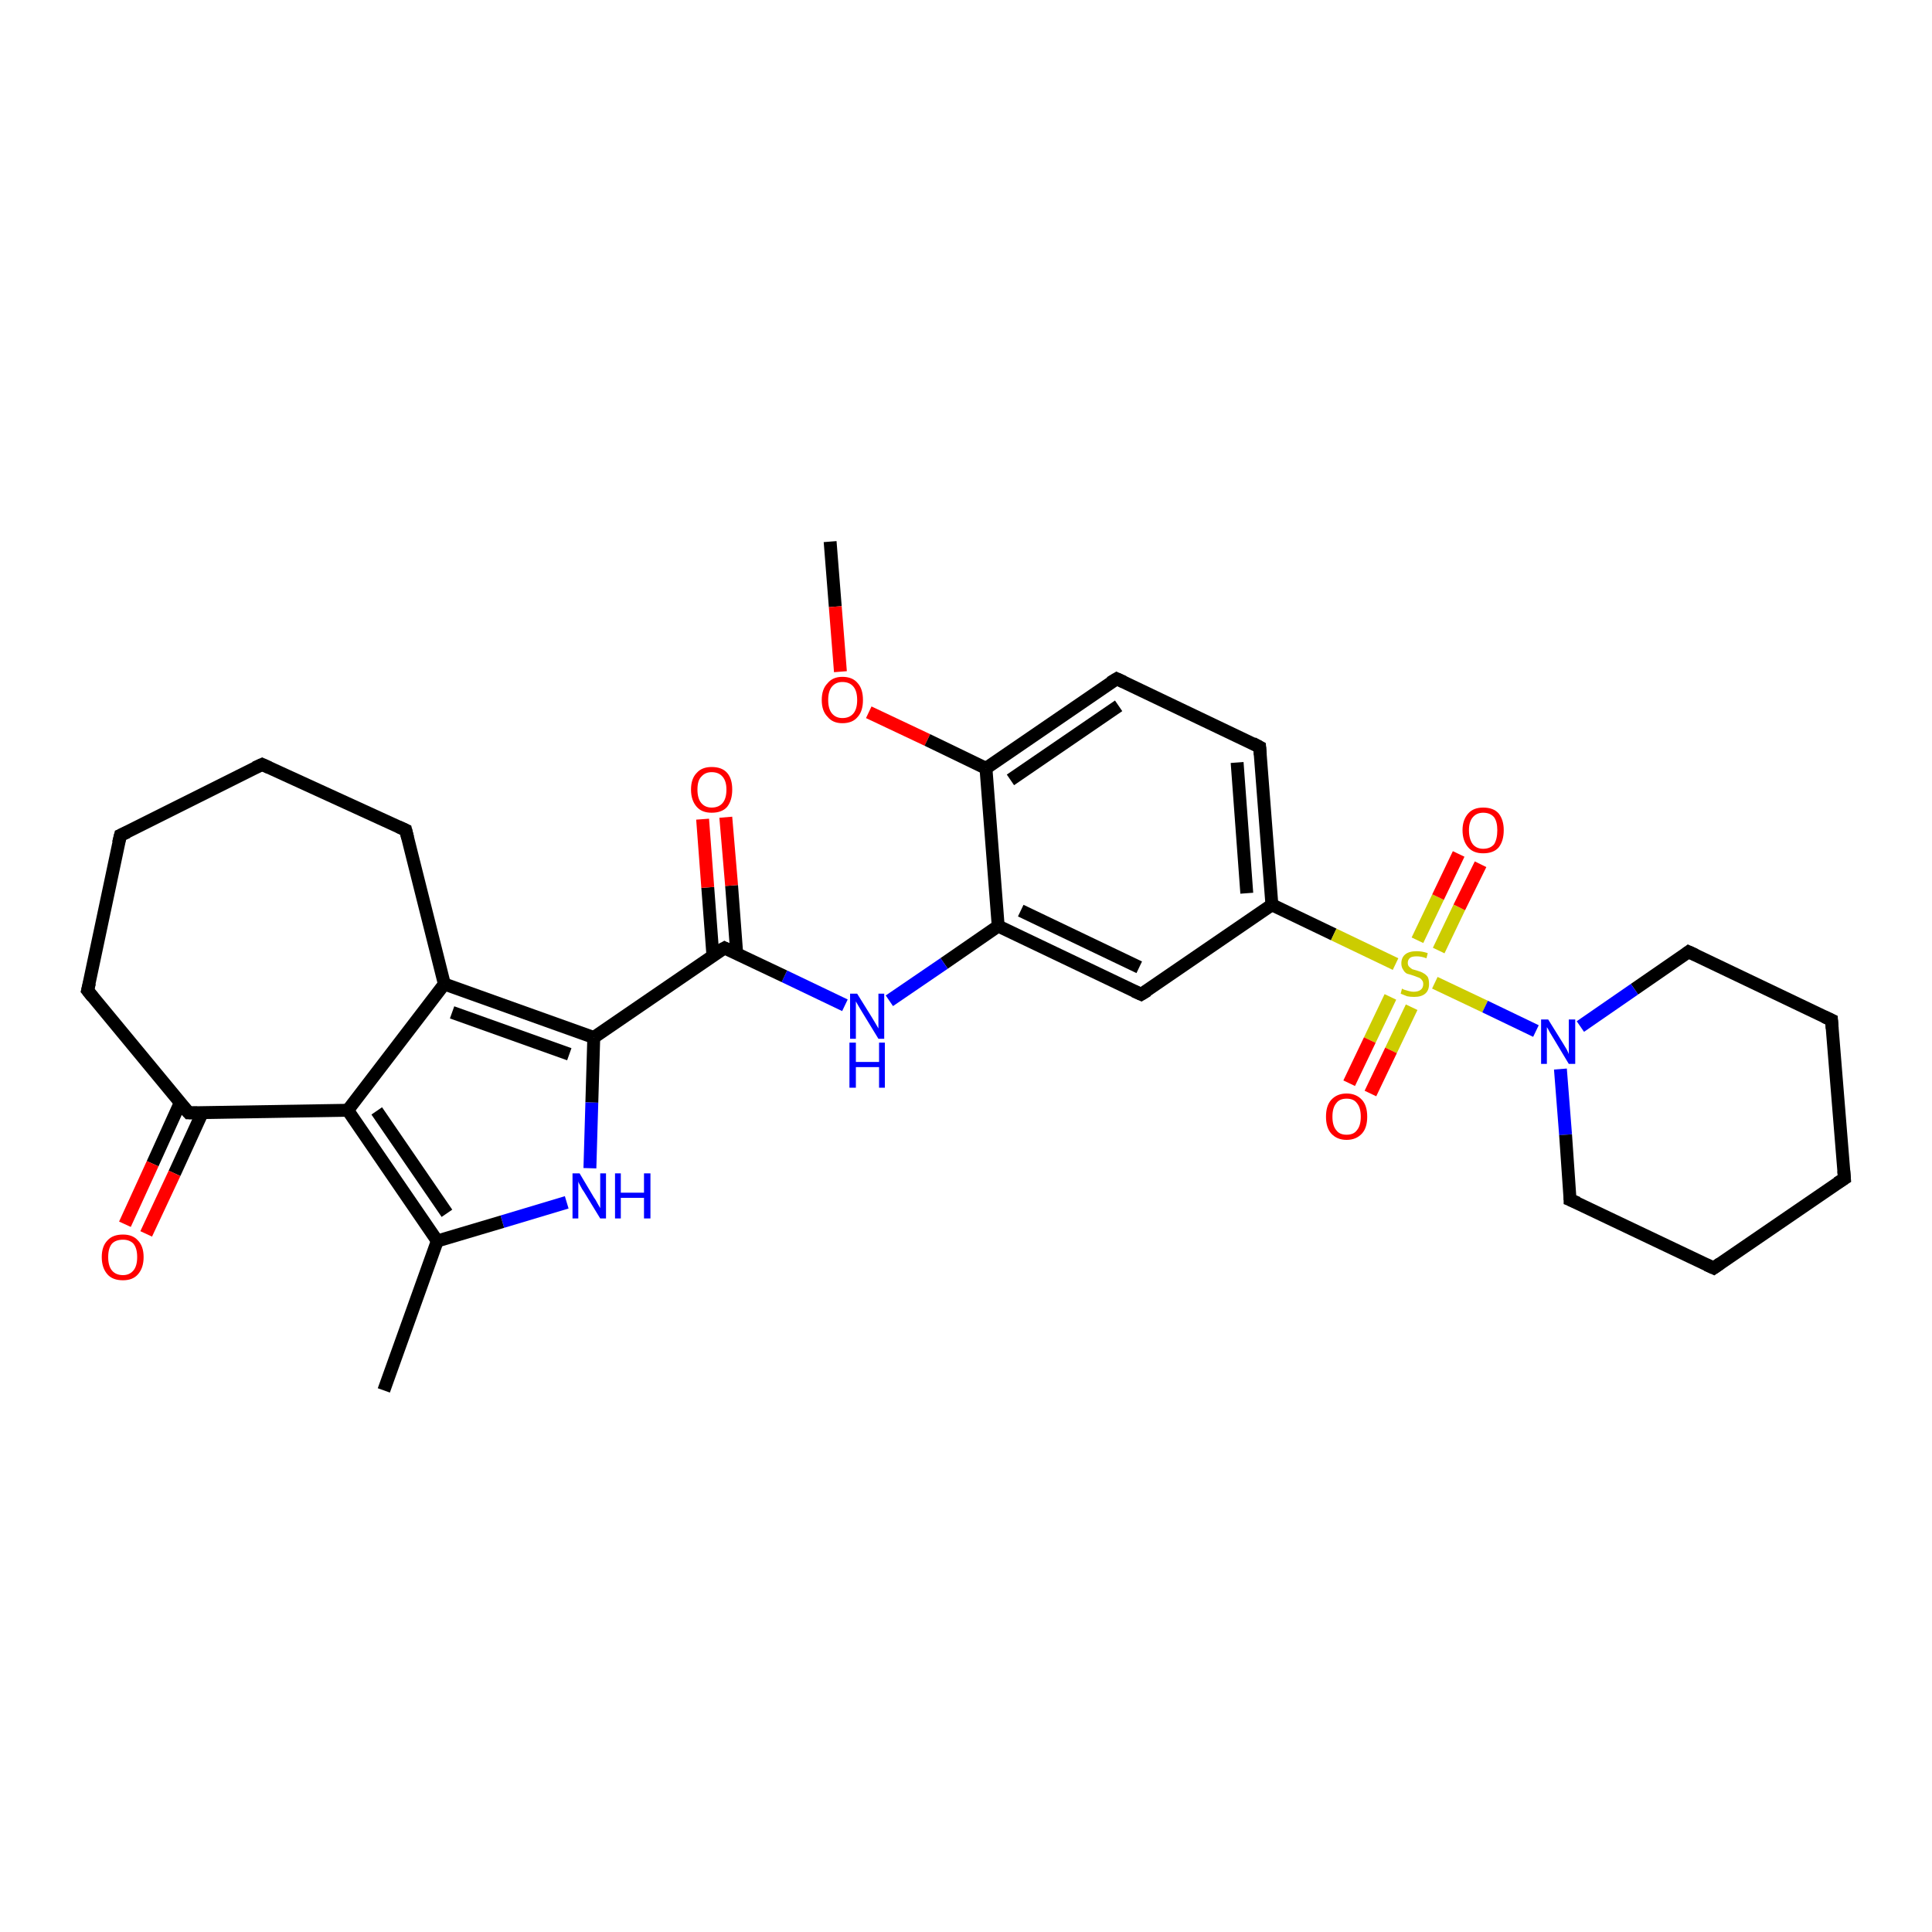 <?xml version='1.0' encoding='iso-8859-1'?>
<svg version='1.1' baseProfile='full'
              xmlns='http://www.w3.org/2000/svg'
                      xmlns:rdkit='http://www.rdkit.org/xml'
                      xmlns:xlink='http://www.w3.org/1999/xlink'
                  xml:space='preserve'
width='300px' height='300px' viewBox='0 0 300 300'>
<!-- END OF HEADER -->
<rect style='opacity:1.0;fill:#FFFFFF;stroke:none' width='300.0' height='300.0' x='0.0' y='0.0'> </rect>
<path class='bond-0 atom-0 atom-1' d='M 128.9,84.1 L 129.7,94.2' style='fill:none;fill-rule:evenodd;stroke:#000000;stroke-width:2.0px;stroke-linecap:butt;stroke-linejoin:miter;stroke-opacity:1' />
<path class='bond-0 atom-0 atom-1' d='M 129.7,94.2 L 130.5,104.3' style='fill:none;fill-rule:evenodd;stroke:#FF0000;stroke-width:2.0px;stroke-linecap:butt;stroke-linejoin:miter;stroke-opacity:1' />
<path class='bond-1 atom-1 atom-2' d='M 134.9,110.6 L 144.0,114.9' style='fill:none;fill-rule:evenodd;stroke:#FF0000;stroke-width:2.0px;stroke-linecap:butt;stroke-linejoin:miter;stroke-opacity:1' />
<path class='bond-1 atom-1 atom-2' d='M 144.0,114.9 L 153.1,119.3' style='fill:none;fill-rule:evenodd;stroke:#000000;stroke-width:2.0px;stroke-linecap:butt;stroke-linejoin:miter;stroke-opacity:1' />
<path class='bond-2 atom-2 atom-3' d='M 153.1,119.3 L 173.4,105.4' style='fill:none;fill-rule:evenodd;stroke:#000000;stroke-width:2.0px;stroke-linecap:butt;stroke-linejoin:miter;stroke-opacity:1' />
<path class='bond-2 atom-2 atom-3' d='M 156.9,121.1 L 173.7,109.6' style='fill:none;fill-rule:evenodd;stroke:#000000;stroke-width:2.0px;stroke-linecap:butt;stroke-linejoin:miter;stroke-opacity:1' />
<path class='bond-3 atom-3 atom-4' d='M 173.4,105.4 L 195.6,116.0' style='fill:none;fill-rule:evenodd;stroke:#000000;stroke-width:2.0px;stroke-linecap:butt;stroke-linejoin:miter;stroke-opacity:1' />
<path class='bond-4 atom-4 atom-5' d='M 195.6,116.0 L 197.5,140.5' style='fill:none;fill-rule:evenodd;stroke:#000000;stroke-width:2.0px;stroke-linecap:butt;stroke-linejoin:miter;stroke-opacity:1' />
<path class='bond-4 atom-4 atom-5' d='M 192.1,118.4 L 193.6,138.7' style='fill:none;fill-rule:evenodd;stroke:#000000;stroke-width:2.0px;stroke-linecap:butt;stroke-linejoin:miter;stroke-opacity:1' />
<path class='bond-5 atom-5 atom-6' d='M 197.5,140.5 L 177.2,154.4' style='fill:none;fill-rule:evenodd;stroke:#000000;stroke-width:2.0px;stroke-linecap:butt;stroke-linejoin:miter;stroke-opacity:1' />
<path class='bond-6 atom-6 atom-7' d='M 177.2,154.4 L 155.0,143.8' style='fill:none;fill-rule:evenodd;stroke:#000000;stroke-width:2.0px;stroke-linecap:butt;stroke-linejoin:miter;stroke-opacity:1' />
<path class='bond-6 atom-6 atom-7' d='M 176.9,150.2 L 158.5,141.4' style='fill:none;fill-rule:evenodd;stroke:#000000;stroke-width:2.0px;stroke-linecap:butt;stroke-linejoin:miter;stroke-opacity:1' />
<path class='bond-7 atom-7 atom-8' d='M 155.0,143.8 L 146.6,149.6' style='fill:none;fill-rule:evenodd;stroke:#000000;stroke-width:2.0px;stroke-linecap:butt;stroke-linejoin:miter;stroke-opacity:1' />
<path class='bond-7 atom-7 atom-8' d='M 146.6,149.6 L 138.1,155.4' style='fill:none;fill-rule:evenodd;stroke:#0000FF;stroke-width:2.0px;stroke-linecap:butt;stroke-linejoin:miter;stroke-opacity:1' />
<path class='bond-8 atom-8 atom-9' d='M 131.2,156.1 L 121.8,151.6' style='fill:none;fill-rule:evenodd;stroke:#0000FF;stroke-width:2.0px;stroke-linecap:butt;stroke-linejoin:miter;stroke-opacity:1' />
<path class='bond-8 atom-8 atom-9' d='M 121.8,151.6 L 112.5,147.2' style='fill:none;fill-rule:evenodd;stroke:#000000;stroke-width:2.0px;stroke-linecap:butt;stroke-linejoin:miter;stroke-opacity:1' />
<path class='bond-9 atom-9 atom-10' d='M 114.4,148.1 L 113.6,137.5' style='fill:none;fill-rule:evenodd;stroke:#000000;stroke-width:2.0px;stroke-linecap:butt;stroke-linejoin:miter;stroke-opacity:1' />
<path class='bond-9 atom-9 atom-10' d='M 113.6,137.5 L 112.7,126.9' style='fill:none;fill-rule:evenodd;stroke:#FF0000;stroke-width:2.0px;stroke-linecap:butt;stroke-linejoin:miter;stroke-opacity:1' />
<path class='bond-9 atom-9 atom-10' d='M 110.7,148.4 L 109.9,137.8' style='fill:none;fill-rule:evenodd;stroke:#000000;stroke-width:2.0px;stroke-linecap:butt;stroke-linejoin:miter;stroke-opacity:1' />
<path class='bond-9 atom-9 atom-10' d='M 109.9,137.8 L 109.1,127.2' style='fill:none;fill-rule:evenodd;stroke:#FF0000;stroke-width:2.0px;stroke-linecap:butt;stroke-linejoin:miter;stroke-opacity:1' />
<path class='bond-10 atom-9 atom-11' d='M 112.5,147.2 L 92.2,161.1' style='fill:none;fill-rule:evenodd;stroke:#000000;stroke-width:2.0px;stroke-linecap:butt;stroke-linejoin:miter;stroke-opacity:1' />
<path class='bond-11 atom-11 atom-12' d='M 92.2,161.1 L 91.9,171.2' style='fill:none;fill-rule:evenodd;stroke:#000000;stroke-width:2.0px;stroke-linecap:butt;stroke-linejoin:miter;stroke-opacity:1' />
<path class='bond-11 atom-11 atom-12' d='M 91.9,171.2 L 91.6,181.4' style='fill:none;fill-rule:evenodd;stroke:#0000FF;stroke-width:2.0px;stroke-linecap:butt;stroke-linejoin:miter;stroke-opacity:1' />
<path class='bond-12 atom-12 atom-13' d='M 88.0,186.7 L 78.0,189.7' style='fill:none;fill-rule:evenodd;stroke:#0000FF;stroke-width:2.0px;stroke-linecap:butt;stroke-linejoin:miter;stroke-opacity:1' />
<path class='bond-12 atom-12 atom-13' d='M 78.0,189.7 L 67.9,192.7' style='fill:none;fill-rule:evenodd;stroke:#000000;stroke-width:2.0px;stroke-linecap:butt;stroke-linejoin:miter;stroke-opacity:1' />
<path class='bond-13 atom-13 atom-14' d='M 67.9,192.7 L 59.6,215.9' style='fill:none;fill-rule:evenodd;stroke:#000000;stroke-width:2.0px;stroke-linecap:butt;stroke-linejoin:miter;stroke-opacity:1' />
<path class='bond-14 atom-13 atom-15' d='M 67.9,192.7 L 54.0,172.4' style='fill:none;fill-rule:evenodd;stroke:#000000;stroke-width:2.0px;stroke-linecap:butt;stroke-linejoin:miter;stroke-opacity:1' />
<path class='bond-14 atom-13 atom-15' d='M 69.4,188.4 L 58.5,172.5' style='fill:none;fill-rule:evenodd;stroke:#000000;stroke-width:2.0px;stroke-linecap:butt;stroke-linejoin:miter;stroke-opacity:1' />
<path class='bond-15 atom-15 atom-16' d='M 54.0,172.4 L 29.3,172.8' style='fill:none;fill-rule:evenodd;stroke:#000000;stroke-width:2.0px;stroke-linecap:butt;stroke-linejoin:miter;stroke-opacity:1' />
<path class='bond-16 atom-16 atom-17' d='M 28.0,171.2 L 23.7,180.7' style='fill:none;fill-rule:evenodd;stroke:#000000;stroke-width:2.0px;stroke-linecap:butt;stroke-linejoin:miter;stroke-opacity:1' />
<path class='bond-16 atom-16 atom-17' d='M 23.7,180.7 L 19.4,190.1' style='fill:none;fill-rule:evenodd;stroke:#FF0000;stroke-width:2.0px;stroke-linecap:butt;stroke-linejoin:miter;stroke-opacity:1' />
<path class='bond-16 atom-16 atom-17' d='M 31.4,172.8 L 27.1,182.2' style='fill:none;fill-rule:evenodd;stroke:#000000;stroke-width:2.0px;stroke-linecap:butt;stroke-linejoin:miter;stroke-opacity:1' />
<path class='bond-16 atom-16 atom-17' d='M 27.1,182.2 L 22.7,191.6' style='fill:none;fill-rule:evenodd;stroke:#FF0000;stroke-width:2.0px;stroke-linecap:butt;stroke-linejoin:miter;stroke-opacity:1' />
<path class='bond-17 atom-16 atom-18' d='M 29.3,172.8 L 13.6,153.8' style='fill:none;fill-rule:evenodd;stroke:#000000;stroke-width:2.0px;stroke-linecap:butt;stroke-linejoin:miter;stroke-opacity:1' />
<path class='bond-18 atom-18 atom-19' d='M 13.6,153.8 L 18.7,129.7' style='fill:none;fill-rule:evenodd;stroke:#000000;stroke-width:2.0px;stroke-linecap:butt;stroke-linejoin:miter;stroke-opacity:1' />
<path class='bond-19 atom-19 atom-20' d='M 18.7,129.7 L 40.7,118.7' style='fill:none;fill-rule:evenodd;stroke:#000000;stroke-width:2.0px;stroke-linecap:butt;stroke-linejoin:miter;stroke-opacity:1' />
<path class='bond-20 atom-20 atom-21' d='M 40.7,118.7 L 63.0,128.9' style='fill:none;fill-rule:evenodd;stroke:#000000;stroke-width:2.0px;stroke-linecap:butt;stroke-linejoin:miter;stroke-opacity:1' />
<path class='bond-21 atom-21 atom-22' d='M 63.0,128.9 L 69.0,152.8' style='fill:none;fill-rule:evenodd;stroke:#000000;stroke-width:2.0px;stroke-linecap:butt;stroke-linejoin:miter;stroke-opacity:1' />
<path class='bond-22 atom-5 atom-23' d='M 197.5,140.5 L 207.1,145.1' style='fill:none;fill-rule:evenodd;stroke:#000000;stroke-width:2.0px;stroke-linecap:butt;stroke-linejoin:miter;stroke-opacity:1' />
<path class='bond-22 atom-5 atom-23' d='M 207.1,145.1 L 216.7,149.7' style='fill:none;fill-rule:evenodd;stroke:#CCCC00;stroke-width:2.0px;stroke-linecap:butt;stroke-linejoin:miter;stroke-opacity:1' />
<path class='bond-23 atom-23 atom-24' d='M 215.9,154.8 L 212.7,161.5' style='fill:none;fill-rule:evenodd;stroke:#CCCC00;stroke-width:2.0px;stroke-linecap:butt;stroke-linejoin:miter;stroke-opacity:1' />
<path class='bond-23 atom-23 atom-24' d='M 212.7,161.5 L 209.5,168.2' style='fill:none;fill-rule:evenodd;stroke:#FF0000;stroke-width:2.0px;stroke-linecap:butt;stroke-linejoin:miter;stroke-opacity:1' />
<path class='bond-23 atom-23 atom-24' d='M 219.2,156.4 L 216.0,163.1' style='fill:none;fill-rule:evenodd;stroke:#CCCC00;stroke-width:2.0px;stroke-linecap:butt;stroke-linejoin:miter;stroke-opacity:1' />
<path class='bond-23 atom-23 atom-24' d='M 216.0,163.1 L 212.8,169.8' style='fill:none;fill-rule:evenodd;stroke:#FF0000;stroke-width:2.0px;stroke-linecap:butt;stroke-linejoin:miter;stroke-opacity:1' />
<path class='bond-24 atom-23 atom-25' d='M 223.4,147.6 L 226.6,140.9' style='fill:none;fill-rule:evenodd;stroke:#CCCC00;stroke-width:2.0px;stroke-linecap:butt;stroke-linejoin:miter;stroke-opacity:1' />
<path class='bond-24 atom-23 atom-25' d='M 226.6,140.9 L 229.9,134.2' style='fill:none;fill-rule:evenodd;stroke:#FF0000;stroke-width:2.0px;stroke-linecap:butt;stroke-linejoin:miter;stroke-opacity:1' />
<path class='bond-24 atom-23 atom-25' d='M 220.1,146.0 L 223.3,139.3' style='fill:none;fill-rule:evenodd;stroke:#CCCC00;stroke-width:2.0px;stroke-linecap:butt;stroke-linejoin:miter;stroke-opacity:1' />
<path class='bond-24 atom-23 atom-25' d='M 223.3,139.3 L 226.5,132.6' style='fill:none;fill-rule:evenodd;stroke:#FF0000;stroke-width:2.0px;stroke-linecap:butt;stroke-linejoin:miter;stroke-opacity:1' />
<path class='bond-25 atom-23 atom-26' d='M 222.8,152.6 L 230.6,156.3' style='fill:none;fill-rule:evenodd;stroke:#CCCC00;stroke-width:2.0px;stroke-linecap:butt;stroke-linejoin:miter;stroke-opacity:1' />
<path class='bond-25 atom-23 atom-26' d='M 230.6,156.3 L 238.5,160.1' style='fill:none;fill-rule:evenodd;stroke:#0000FF;stroke-width:2.0px;stroke-linecap:butt;stroke-linejoin:miter;stroke-opacity:1' />
<path class='bond-26 atom-26 atom-27' d='M 242.3,166.0 L 243.1,176.2' style='fill:none;fill-rule:evenodd;stroke:#0000FF;stroke-width:2.0px;stroke-linecap:butt;stroke-linejoin:miter;stroke-opacity:1' />
<path class='bond-26 atom-26 atom-27' d='M 243.1,176.2 L 243.8,186.3' style='fill:none;fill-rule:evenodd;stroke:#000000;stroke-width:2.0px;stroke-linecap:butt;stroke-linejoin:miter;stroke-opacity:1' />
<path class='bond-27 atom-27 atom-28' d='M 243.8,186.3 L 266.1,196.9' style='fill:none;fill-rule:evenodd;stroke:#000000;stroke-width:2.0px;stroke-linecap:butt;stroke-linejoin:miter;stroke-opacity:1' />
<path class='bond-28 atom-28 atom-29' d='M 266.1,196.9 L 286.4,183.0' style='fill:none;fill-rule:evenodd;stroke:#000000;stroke-width:2.0px;stroke-linecap:butt;stroke-linejoin:miter;stroke-opacity:1' />
<path class='bond-29 atom-29 atom-30' d='M 286.4,183.0 L 284.4,158.4' style='fill:none;fill-rule:evenodd;stroke:#000000;stroke-width:2.0px;stroke-linecap:butt;stroke-linejoin:miter;stroke-opacity:1' />
<path class='bond-30 atom-30 atom-31' d='M 284.4,158.4 L 262.2,147.8' style='fill:none;fill-rule:evenodd;stroke:#000000;stroke-width:2.0px;stroke-linecap:butt;stroke-linejoin:miter;stroke-opacity:1' />
<path class='bond-31 atom-7 atom-2' d='M 155.0,143.8 L 153.1,119.3' style='fill:none;fill-rule:evenodd;stroke:#000000;stroke-width:2.0px;stroke-linecap:butt;stroke-linejoin:miter;stroke-opacity:1' />
<path class='bond-32 atom-22 atom-11' d='M 69.0,152.8 L 92.2,161.1' style='fill:none;fill-rule:evenodd;stroke:#000000;stroke-width:2.0px;stroke-linecap:butt;stroke-linejoin:miter;stroke-opacity:1' />
<path class='bond-32 atom-22 atom-11' d='M 70.2,157.2 L 88.4,163.7' style='fill:none;fill-rule:evenodd;stroke:#000000;stroke-width:2.0px;stroke-linecap:butt;stroke-linejoin:miter;stroke-opacity:1' />
<path class='bond-33 atom-22 atom-15' d='M 69.0,152.8 L 54.0,172.4' style='fill:none;fill-rule:evenodd;stroke:#000000;stroke-width:2.0px;stroke-linecap:butt;stroke-linejoin:miter;stroke-opacity:1' />
<path class='bond-34 atom-31 atom-26' d='M 262.2,147.8 L 253.8,153.6' style='fill:none;fill-rule:evenodd;stroke:#000000;stroke-width:2.0px;stroke-linecap:butt;stroke-linejoin:miter;stroke-opacity:1' />
<path class='bond-34 atom-31 atom-26' d='M 253.8,153.6 L 245.4,159.4' style='fill:none;fill-rule:evenodd;stroke:#0000FF;stroke-width:2.0px;stroke-linecap:butt;stroke-linejoin:miter;stroke-opacity:1' />
<path d='M 172.4,106.0 L 173.4,105.4 L 174.5,105.9' style='fill:none;stroke:#000000;stroke-width:2.0px;stroke-linecap:butt;stroke-linejoin:miter;stroke-opacity:1;' />
<path d='M 194.5,115.4 L 195.6,116.0 L 195.7,117.2' style='fill:none;stroke:#000000;stroke-width:2.0px;stroke-linecap:butt;stroke-linejoin:miter;stroke-opacity:1;' />
<path d='M 178.2,153.8 L 177.2,154.4 L 176.1,153.9' style='fill:none;stroke:#000000;stroke-width:2.0px;stroke-linecap:butt;stroke-linejoin:miter;stroke-opacity:1;' />
<path d='M 112.9,147.4 L 112.5,147.2 L 111.4,147.8' style='fill:none;stroke:#000000;stroke-width:2.0px;stroke-linecap:butt;stroke-linejoin:miter;stroke-opacity:1;' />
<path d='M 30.6,172.8 L 29.3,172.8 L 28.5,171.9' style='fill:none;stroke:#000000;stroke-width:2.0px;stroke-linecap:butt;stroke-linejoin:miter;stroke-opacity:1;' />
<path d='M 14.4,154.8 L 13.6,153.8 L 13.9,152.6' style='fill:none;stroke:#000000;stroke-width:2.0px;stroke-linecap:butt;stroke-linejoin:miter;stroke-opacity:1;' />
<path d='M 18.4,130.9 L 18.7,129.7 L 19.8,129.2' style='fill:none;stroke:#000000;stroke-width:2.0px;stroke-linecap:butt;stroke-linejoin:miter;stroke-opacity:1;' />
<path d='M 39.6,119.2 L 40.7,118.7 L 41.8,119.2' style='fill:none;stroke:#000000;stroke-width:2.0px;stroke-linecap:butt;stroke-linejoin:miter;stroke-opacity:1;' />
<path d='M 61.9,128.4 L 63.0,128.9 L 63.3,130.1' style='fill:none;stroke:#000000;stroke-width:2.0px;stroke-linecap:butt;stroke-linejoin:miter;stroke-opacity:1;' />
<path d='M 243.8,185.8 L 243.8,186.3 L 245.0,186.8' style='fill:none;stroke:#000000;stroke-width:2.0px;stroke-linecap:butt;stroke-linejoin:miter;stroke-opacity:1;' />
<path d='M 265.0,196.4 L 266.1,196.9 L 267.1,196.2' style='fill:none;stroke:#000000;stroke-width:2.0px;stroke-linecap:butt;stroke-linejoin:miter;stroke-opacity:1;' />
<path d='M 285.3,183.7 L 286.4,183.0 L 286.3,181.8' style='fill:none;stroke:#000000;stroke-width:2.0px;stroke-linecap:butt;stroke-linejoin:miter;stroke-opacity:1;' />
<path d='M 284.5,159.7 L 284.4,158.4 L 283.3,157.9' style='fill:none;stroke:#000000;stroke-width:2.0px;stroke-linecap:butt;stroke-linejoin:miter;stroke-opacity:1;' />
<path d='M 263.3,148.3 L 262.2,147.8 L 261.8,148.1' style='fill:none;stroke:#000000;stroke-width:2.0px;stroke-linecap:butt;stroke-linejoin:miter;stroke-opacity:1;' />
<path class='atom-1' d='M 127.6 108.7
Q 127.6 107.0, 128.5 106.1
Q 129.3 105.1, 130.8 105.1
Q 132.4 105.1, 133.2 106.1
Q 134.0 107.0, 134.0 108.7
Q 134.0 110.4, 133.2 111.3
Q 132.4 112.3, 130.8 112.3
Q 129.3 112.3, 128.5 111.3
Q 127.6 110.4, 127.6 108.7
M 130.8 111.5
Q 131.9 111.5, 132.5 110.8
Q 133.1 110.1, 133.1 108.7
Q 133.1 107.3, 132.5 106.6
Q 131.9 105.9, 130.8 105.9
Q 129.8 105.9, 129.2 106.6
Q 128.6 107.3, 128.6 108.7
Q 128.6 110.1, 129.2 110.8
Q 129.8 111.5, 130.8 111.5
' fill='#FF0000'/>
<path class='atom-8' d='M 133.1 154.3
L 135.4 158.0
Q 135.6 158.3, 136.0 159.0
Q 136.4 159.7, 136.4 159.7
L 136.4 154.3
L 137.3 154.3
L 137.3 161.3
L 136.4 161.3
L 133.9 157.2
Q 133.6 156.7, 133.3 156.2
Q 133.0 155.7, 132.9 155.5
L 132.9 161.3
L 132.0 161.3
L 132.0 154.3
L 133.1 154.3
' fill='#0000FF'/>
<path class='atom-8' d='M 131.9 161.9
L 132.9 161.9
L 132.9 164.9
L 136.5 164.9
L 136.5 161.9
L 137.4 161.9
L 137.4 168.9
L 136.5 168.9
L 136.5 165.7
L 132.9 165.7
L 132.9 168.9
L 131.9 168.9
L 131.9 161.9
' fill='#0000FF'/>
<path class='atom-10' d='M 107.3 122.6
Q 107.3 120.9, 108.2 120.0
Q 109.0 119.1, 110.5 119.1
Q 112.1 119.1, 112.9 120.0
Q 113.7 120.9, 113.7 122.6
Q 113.7 124.3, 112.9 125.3
Q 112.1 126.2, 110.5 126.2
Q 109.0 126.2, 108.2 125.3
Q 107.3 124.3, 107.3 122.6
M 110.5 125.4
Q 111.6 125.4, 112.2 124.7
Q 112.8 124.0, 112.8 122.6
Q 112.8 121.3, 112.2 120.6
Q 111.6 119.9, 110.5 119.9
Q 109.5 119.9, 108.9 120.6
Q 108.3 121.2, 108.3 122.6
Q 108.3 124.0, 108.9 124.7
Q 109.5 125.4, 110.5 125.4
' fill='#FF0000'/>
<path class='atom-12' d='M 90.0 182.2
L 92.2 185.9
Q 92.5 186.3, 92.8 186.9
Q 93.2 187.6, 93.2 187.6
L 93.2 182.2
L 94.1 182.2
L 94.1 189.2
L 93.2 189.2
L 90.7 185.1
Q 90.4 184.7, 90.1 184.1
Q 89.8 183.6, 89.8 183.4
L 89.8 189.2
L 88.9 189.2
L 88.9 182.2
L 90.0 182.2
' fill='#0000FF'/>
<path class='atom-12' d='M 95.5 182.2
L 96.4 182.2
L 96.4 185.2
L 100.0 185.2
L 100.0 182.2
L 101.0 182.2
L 101.0 189.2
L 100.0 189.2
L 100.0 186.0
L 96.4 186.0
L 96.4 189.2
L 95.5 189.2
L 95.5 182.2
' fill='#0000FF'/>
<path class='atom-17' d='M 15.8 195.2
Q 15.8 193.5, 16.7 192.6
Q 17.5 191.7, 19.1 191.7
Q 20.6 191.7, 21.4 192.6
Q 22.3 193.5, 22.3 195.2
Q 22.3 196.9, 21.4 197.9
Q 20.6 198.8, 19.1 198.8
Q 17.5 198.8, 16.7 197.9
Q 15.8 196.9, 15.8 195.2
M 19.1 198.0
Q 20.1 198.0, 20.7 197.3
Q 21.3 196.6, 21.3 195.2
Q 21.3 193.8, 20.7 193.1
Q 20.1 192.5, 19.1 192.5
Q 18.0 192.5, 17.4 193.1
Q 16.8 193.8, 16.8 195.2
Q 16.8 196.6, 17.4 197.3
Q 18.0 198.0, 19.1 198.0
' fill='#FF0000'/>
<path class='atom-23' d='M 217.7 153.5
Q 217.8 153.6, 218.1 153.7
Q 218.5 153.8, 218.8 153.9
Q 219.2 154.0, 219.5 154.0
Q 220.2 154.0, 220.6 153.7
Q 221.0 153.4, 221.0 152.8
Q 221.0 152.4, 220.8 152.2
Q 220.6 151.9, 220.3 151.8
Q 220.0 151.7, 219.5 151.5
Q 218.9 151.3, 218.5 151.2
Q 218.1 151.0, 217.9 150.6
Q 217.6 150.2, 217.6 149.6
Q 217.6 148.7, 218.2 148.2
Q 218.8 147.7, 220.0 147.7
Q 220.8 147.7, 221.7 148.0
L 221.5 148.8
Q 220.7 148.5, 220.0 148.5
Q 219.3 148.5, 219.0 148.7
Q 218.6 149.0, 218.6 149.5
Q 218.6 149.9, 218.8 150.1
Q 219.0 150.3, 219.3 150.5
Q 219.6 150.6, 220.0 150.7
Q 220.7 150.9, 221.0 151.1
Q 221.4 151.3, 221.7 151.7
Q 221.9 152.1, 221.9 152.8
Q 221.9 153.8, 221.3 154.3
Q 220.7 154.8, 219.6 154.8
Q 219.0 154.8, 218.5 154.7
Q 218.0 154.5, 217.5 154.3
L 217.7 153.5
' fill='#CCCC00'/>
<path class='atom-24' d='M 205.9 173.4
Q 205.9 171.7, 206.7 170.8
Q 207.6 169.8, 209.1 169.8
Q 210.6 169.8, 211.5 170.8
Q 212.3 171.7, 212.3 173.4
Q 212.3 175.1, 211.5 176.0
Q 210.6 177.0, 209.1 177.0
Q 207.6 177.0, 206.7 176.0
Q 205.9 175.1, 205.9 173.4
M 209.1 176.2
Q 210.2 176.2, 210.7 175.5
Q 211.3 174.8, 211.3 173.4
Q 211.3 172.0, 210.7 171.3
Q 210.2 170.6, 209.1 170.6
Q 208.0 170.6, 207.5 171.3
Q 206.9 172.0, 206.9 173.4
Q 206.9 174.8, 207.5 175.5
Q 208.0 176.2, 209.1 176.2
' fill='#FF0000'/>
<path class='atom-25' d='M 227.1 128.9
Q 227.1 127.3, 228.0 126.3
Q 228.8 125.4, 230.3 125.4
Q 231.9 125.4, 232.7 126.3
Q 233.5 127.3, 233.5 128.9
Q 233.5 130.6, 232.7 131.6
Q 231.9 132.5, 230.3 132.5
Q 228.8 132.5, 228.0 131.6
Q 227.1 130.6, 227.1 128.9
M 230.3 131.8
Q 231.4 131.8, 232.0 131.1
Q 232.5 130.3, 232.5 128.9
Q 232.5 127.6, 232.0 126.9
Q 231.4 126.2, 230.3 126.2
Q 229.3 126.2, 228.7 126.9
Q 228.1 127.6, 228.1 128.9
Q 228.1 130.3, 228.7 131.1
Q 229.3 131.8, 230.3 131.8
' fill='#FF0000'/>
<path class='atom-26' d='M 240.4 158.3
L 242.7 162.0
Q 242.9 162.3, 243.3 163.0
Q 243.6 163.6, 243.6 163.7
L 243.6 158.3
L 244.6 158.3
L 244.6 165.2
L 243.6 165.2
L 241.2 161.2
Q 240.9 160.7, 240.6 160.2
Q 240.3 159.6, 240.2 159.5
L 240.2 165.2
L 239.3 165.2
L 239.3 158.3
L 240.4 158.3
' fill='#0000FF'/>
</svg>
